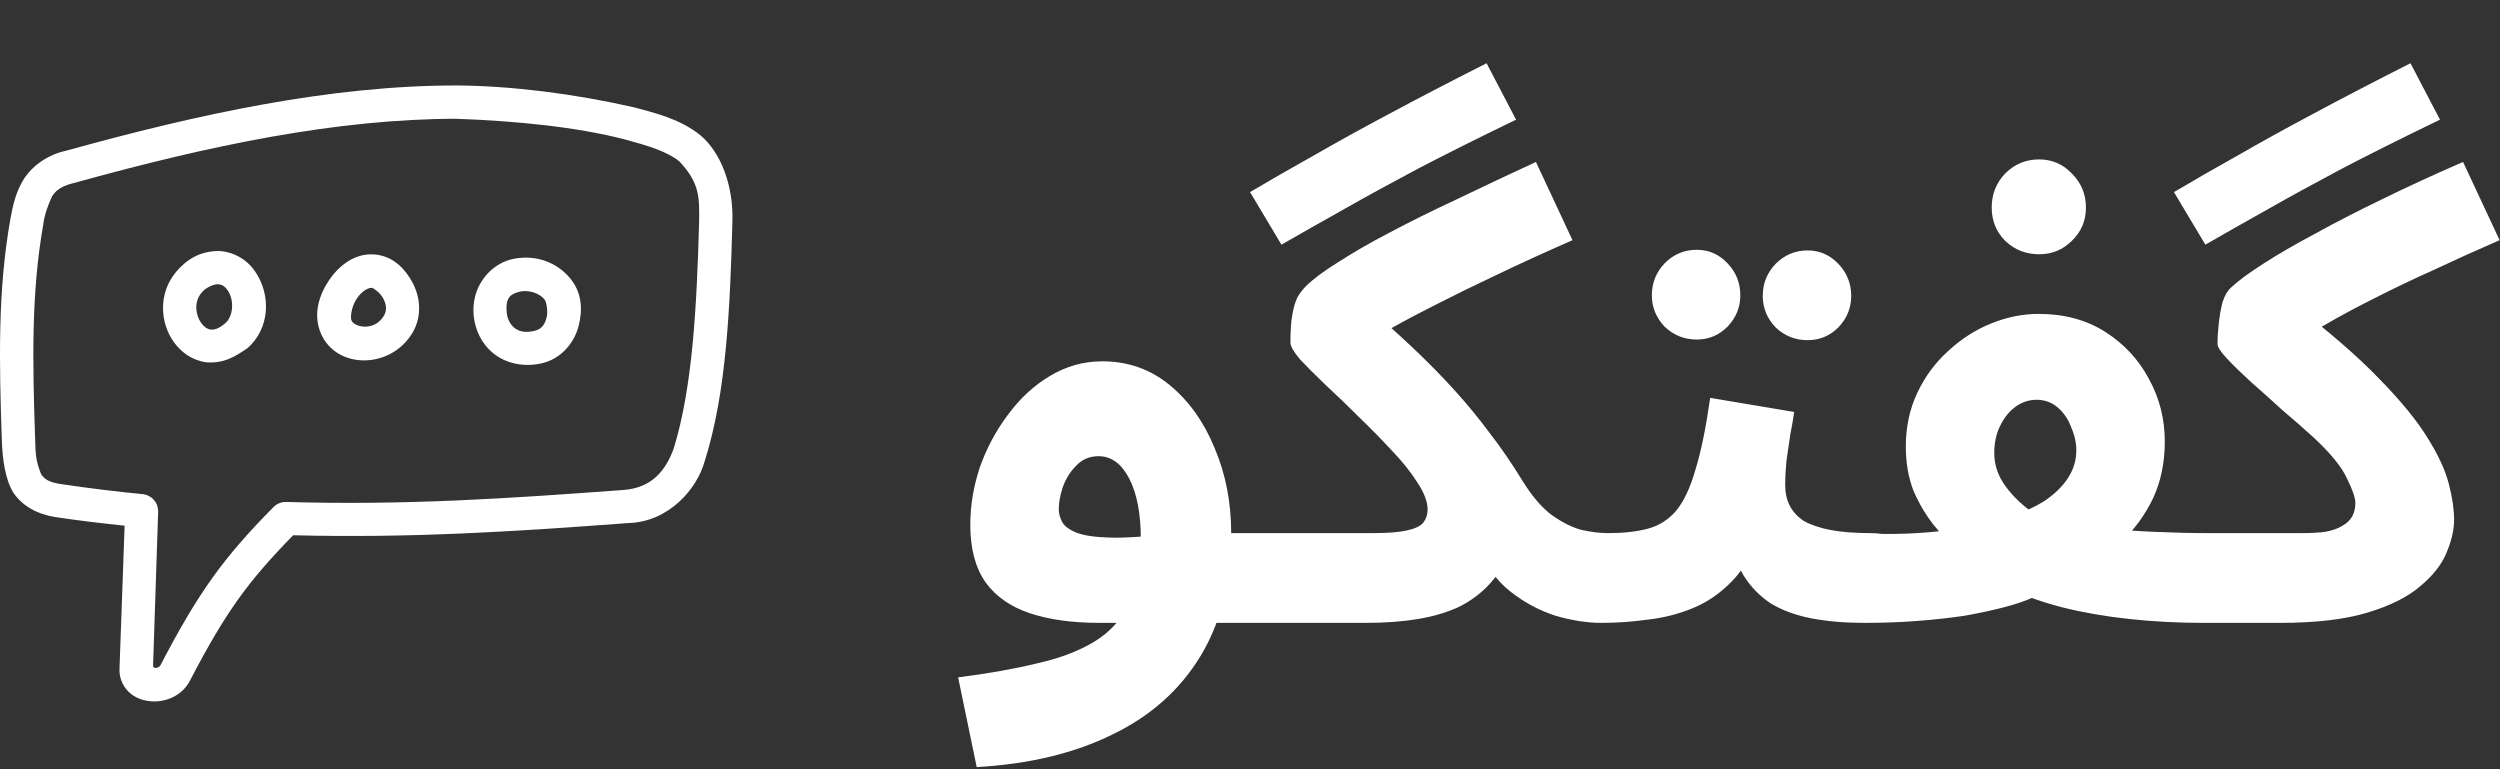 <svg width="117" height="36" viewBox="0 0 117 36" fill="none" xmlns="http://www.w3.org/2000/svg">
<rect x="0" y="0" width="117" height="36" fill="#333333" stroke="none"/>
<path d="M45.71 35.9L44.84 31.7C46.26 31.52 47.5 31.3 48.56 31.04C49.62 30.8 50.51 30.46 51.23 30.02C51.95 29.58 52.49 28.98 52.85 28.22C53.21 27.44 53.39 26.44 53.39 25.22C53.39 24.04 53.21 23.1 52.85 22.4C52.49 21.7 52.01 21.35 51.41 21.35C50.99 21.35 50.64 21.5 50.36 21.8C50.08 22.08 49.87 22.42 49.73 22.82C49.61 23.2 49.55 23.54 49.55 23.84C49.55 24.02 49.6 24.21 49.7 24.41C49.8 24.61 50.02 24.78 50.36 24.92C50.7 25.06 51.23 25.14 51.95 25.16C52.69 25.18 53.69 25.11 54.95 24.95H59.99C60.75 24.95 61.29 25.15 61.61 25.55C61.95 25.93 62.12 26.41 62.12 26.99C62.12 27.61 61.91 28.13 61.49 28.55C61.07 28.95 60.47 29.15 59.69 29.15H51.44C50.18 29.15 49.1 29 48.2 28.7C47.3 28.4 46.61 27.92 46.13 27.26C45.65 26.58 45.41 25.68 45.41 24.56C45.41 23.66 45.56 22.76 45.86 21.86C46.18 20.96 46.62 20.14 47.18 19.4C47.74 18.64 48.39 18.04 49.13 17.6C49.89 17.14 50.71 16.91 51.59 16.91C52.79 16.91 53.84 17.28 54.74 18.02C55.64 18.76 56.34 19.74 56.84 20.96C57.36 22.18 57.62 23.51 57.62 24.95C57.62 27.21 57.14 29.13 56.18 30.71C55.22 32.29 53.85 33.51 52.07 34.37C50.29 35.25 48.17 35.76 45.71 35.9ZM59.972 11.45L58.502 8.99C59.482 8.41 60.492 7.83 61.532 7.25C62.572 6.65 63.732 6.01 65.012 5.33C66.312 4.63 67.832 3.84 69.572 2.96L70.952 5.6C69.172 6.46 67.632 7.23 66.332 7.91C65.052 8.59 63.902 9.22 62.882 9.8C61.882 10.36 60.912 10.91 59.972 11.45ZM59.732 29.15L60.032 24.95H64.232C64.932 24.95 65.462 24.91 65.822 24.83C66.202 24.75 66.462 24.63 66.602 24.47C66.742 24.29 66.812 24.08 66.812 23.84C66.812 23.48 66.652 23.06 66.332 22.58C66.032 22.1 65.632 21.6 65.132 21.08C64.652 20.56 64.142 20.04 63.602 19.52C63.062 18.98 62.542 18.48 62.042 18.02C61.562 17.56 61.162 17.16 60.842 16.82C60.542 16.46 60.392 16.2 60.392 16.04C60.392 15.48 60.422 15.04 60.482 14.72C60.542 14.38 60.622 14.11 60.722 13.91C60.842 13.71 60.972 13.54 61.112 13.4C61.452 13.06 61.962 12.68 62.642 12.26C63.322 11.82 64.122 11.36 65.042 10.88C65.982 10.38 67.032 9.86 68.192 9.32C69.352 8.76 70.582 8.18 71.882 7.58L73.592 11.24C72.272 11.82 71.092 12.36 70.052 12.86C69.032 13.34 68.112 13.79 67.292 14.21C66.492 14.61 65.772 14.99 65.132 15.35C64.512 15.71 63.952 16.05 63.452 16.37L63.752 14.15C64.612 14.89 65.392 15.59 66.092 16.25C66.792 16.91 67.442 17.57 68.042 18.23C68.642 18.89 69.202 19.57 69.722 20.27C70.262 20.97 70.782 21.73 71.282 22.55C71.722 23.25 72.172 23.77 72.632 24.11C73.112 24.45 73.572 24.68 74.012 24.8C74.472 24.9 74.882 24.95 75.242 24.95C76.002 24.95 76.542 25.15 76.862 25.55C77.202 25.93 77.372 26.41 77.372 26.99C77.372 27.61 77.162 28.13 76.742 28.55C76.322 28.95 75.722 29.15 74.942 29.15C74.282 29.15 73.572 29.04 72.812 28.82C72.052 28.58 71.342 28.2 70.682 27.68C70.022 27.16 69.522 26.45 69.182 25.55L70.802 25.67C70.502 26.31 70.142 26.86 69.722 27.32C69.322 27.76 68.842 28.12 68.282 28.4C67.722 28.66 67.082 28.85 66.362 28.97C65.642 29.09 64.832 29.15 63.932 29.15H59.732ZM74.967 29.15L75.267 24.95C75.987 24.95 76.607 24.88 77.127 24.74C77.647 24.6 78.087 24.32 78.447 23.9C78.807 23.46 79.107 22.82 79.347 21.98C79.607 21.14 79.837 20.02 80.037 18.62L83.967 19.28C83.927 19.58 83.867 19.93 83.787 20.33C83.727 20.73 83.667 21.14 83.607 21.56C83.567 21.96 83.547 22.34 83.547 22.7C83.547 23.06 83.617 23.38 83.757 23.66C83.897 23.94 84.117 24.18 84.417 24.38C84.737 24.56 85.147 24.7 85.647 24.8C86.167 24.9 86.797 24.95 87.537 24.95C88.297 24.95 88.837 25.15 89.157 25.55C89.477 25.93 89.637 26.41 89.637 26.99C89.637 27.61 89.427 28.13 89.007 28.55C88.607 28.95 88.017 29.15 87.237 29.15C86.337 29.15 85.517 29.08 84.777 28.94C84.057 28.8 83.427 28.57 82.887 28.25C82.367 27.91 81.937 27.47 81.597 26.93C81.277 26.37 81.077 25.69 80.997 24.89H82.437C82.077 25.85 81.617 26.62 81.057 27.2C80.517 27.76 79.907 28.18 79.227 28.46C78.547 28.74 77.837 28.92 77.097 29C76.377 29.1 75.667 29.15 74.967 29.15ZM84.597 15.92C84.017 15.92 83.517 15.72 83.097 15.32C82.697 14.9 82.497 14.41 82.497 13.85C82.497 13.27 82.697 12.77 83.097 12.35C83.517 11.93 84.017 11.72 84.597 11.72C85.157 11.72 85.637 11.93 86.037 12.35C86.437 12.77 86.637 13.27 86.637 13.85C86.637 14.41 86.437 14.9 86.037 15.32C85.637 15.72 85.157 15.92 84.597 15.92ZM79.407 15.89C78.827 15.89 78.327 15.69 77.907 15.29C77.507 14.87 77.307 14.38 77.307 13.82C77.307 13.24 77.507 12.74 77.907 12.32C78.327 11.9 78.827 11.69 79.407 11.69C79.967 11.69 80.447 11.9 80.847 12.32C81.247 12.74 81.447 13.24 81.447 13.82C81.447 14.38 81.247 14.87 80.847 15.29C80.447 15.69 79.967 15.89 79.407 15.89ZM87.242 29.15L87.542 24.98C88.322 25 89.042 24.99 89.702 24.95C90.362 24.91 90.952 24.85 91.472 24.77C92.012 24.69 92.482 24.6 92.882 24.5C93.302 24.4 93.652 24.31 93.932 24.23C94.612 24.01 95.192 23.75 95.672 23.45C96.152 23.13 96.522 22.77 96.782 22.37C97.042 21.97 97.172 21.54 97.172 21.08C97.172 20.72 97.092 20.36 96.932 20C96.792 19.62 96.582 19.31 96.302 19.07C96.022 18.83 95.692 18.71 95.312 18.71C94.952 18.71 94.622 18.82 94.322 19.04C94.022 19.26 93.782 19.56 93.602 19.94C93.422 20.3 93.332 20.72 93.332 21.2C93.332 21.62 93.432 22.02 93.632 22.4C93.832 22.76 94.112 23.11 94.472 23.45C94.832 23.79 95.262 24.11 95.762 24.41L91.772 25.94C91.332 25.52 90.912 25.07 90.512 24.59C90.132 24.11 89.812 23.57 89.552 22.97C89.312 22.35 89.192 21.66 89.192 20.9C89.192 19.98 89.372 19.14 89.732 18.38C90.092 17.62 90.572 16.97 91.172 16.43C91.772 15.87 92.442 15.44 93.182 15.14C93.922 14.84 94.662 14.69 95.402 14.69C96.602 14.69 97.642 14.97 98.522 15.53C99.402 16.09 100.082 16.82 100.562 17.72C101.062 18.62 101.312 19.6 101.312 20.66C101.312 21.64 101.132 22.52 100.772 23.3C100.412 24.06 99.922 24.74 99.302 25.34C98.702 25.92 98.032 26.43 97.292 26.87C96.572 27.31 95.842 27.68 95.102 27.98C94.742 28.14 94.292 28.29 93.752 28.43C93.212 28.57 92.602 28.7 91.922 28.82C91.242 28.92 90.512 29 89.732 29.06C88.952 29.12 88.122 29.15 87.242 29.15ZM103.082 29.15C101.922 29.15 100.782 29.09 99.662 28.97C98.542 28.85 97.502 28.67 96.542 28.43C95.602 28.19 94.782 27.9 94.082 27.56L96.152 24.32C96.752 24.48 97.452 24.61 98.252 24.71C99.072 24.79 99.922 24.85 100.802 24.89C101.702 24.93 102.562 24.95 103.382 24.95C104.142 24.95 104.682 25.15 105.002 25.55C105.342 25.93 105.512 26.41 105.512 26.99C105.512 27.61 105.302 28.13 104.882 28.55C104.462 28.95 103.862 29.15 103.082 29.15ZM95.432 11.9C94.812 11.9 94.282 11.69 93.842 11.27C93.422 10.85 93.212 10.33 93.212 9.71C93.212 9.09 93.422 8.56 93.842 8.12C94.282 7.68 94.812 7.46 95.432 7.46C96.032 7.46 96.542 7.68 96.962 8.12C97.402 8.56 97.622 9.09 97.622 9.71C97.622 10.33 97.402 10.85 96.962 11.27C96.542 11.69 96.032 11.9 95.432 11.9ZM103.211 11.45L101.741 8.99C102.721 8.41 103.731 7.83 104.771 7.25C105.811 6.65 106.971 6.01 108.251 5.33C109.551 4.63 111.071 3.84 112.811 2.96L114.191 5.6C112.411 6.46 110.871 7.23 109.571 7.91C108.291 8.59 107.141 9.22 106.121 9.8C105.121 10.36 104.151 10.91 103.211 11.45ZM103.121 29.15L103.421 24.95H107.711C108.131 24.95 108.501 24.93 108.821 24.89C109.141 24.83 109.401 24.74 109.601 24.62C109.821 24.5 109.981 24.35 110.081 24.17C110.181 23.99 110.231 23.78 110.231 23.54C110.231 23.3 110.101 22.92 109.841 22.4C109.601 21.86 109.071 21.21 108.251 20.45C107.811 20.05 107.331 19.63 106.811 19.19C106.311 18.73 105.831 18.3 105.371 17.9C104.911 17.48 104.531 17.11 104.231 16.79C103.931 16.47 103.781 16.24 103.781 16.1C103.781 15.8 103.801 15.47 103.841 15.11C103.881 14.75 103.941 14.42 104.021 14.12C104.121 13.82 104.251 13.6 104.411 13.46C104.751 13.14 105.251 12.77 105.911 12.35C106.591 11.91 107.401 11.44 108.341 10.94C109.281 10.42 110.331 9.88 111.491 9.32C112.671 8.74 113.931 8.16 115.271 7.58L116.981 11.24C115.881 11.72 114.841 12.19 113.861 12.65C112.881 13.09 111.961 13.53 111.101 13.97C110.261 14.39 109.481 14.81 108.761 15.23C108.061 15.63 107.441 16.03 106.901 16.43L107.291 14.21C108.991 15.51 110.341 16.68 111.341 17.72C112.361 18.76 113.121 19.69 113.621 20.51C114.121 21.31 114.451 22.03 114.611 22.67C114.771 23.29 114.851 23.84 114.851 24.32C114.851 24.8 114.731 25.32 114.491 25.88C114.271 26.42 113.861 26.94 113.261 27.44C112.681 27.94 111.861 28.35 110.801 28.67C109.741 28.99 108.381 29.15 106.721 29.15H103.121Z" fill="white"/>
<path d="M21.391 4C15.481 3.996 9.316 5.328 3.09 7.055C2.3 7.215 1.527 7.731 1.121 8.371C0.746 8.973 0.609 9.578 0.492 10.215C-0.113 13.602 -0.039 16.93 0.086 20.613C0.113 21.457 0.242 22.461 0.633 23.067C1.047 23.68 1.75 24.07 2.593 24.199C3.676 24.363 4.753 24.489 5.832 24.602L5.594 31.258C5.554 31.785 5.816 32.227 6.137 32.481C6.426 32.699 6.747 32.797 7.074 32.821C7.73 32.871 8.504 32.586 8.887 31.86C10.567 28.625 11.621 27.2 13.719 25.05C19.199 25.188 23.98 24.883 29.391 24.48C31.305 24.434 32.621 22.867 32.969 21.617C34.004 18.379 34.168 14.383 34.277 10.34C34.324 8.738 33.769 7.168 32.785 6.336C31.848 5.578 30.719 5.305 29.68 5.024C26.797 4.371 23.915 4.02 21.391 4ZM29.266 6.531C30.305 6.813 31.223 7.086 31.796 7.555C32.762 8.578 32.73 9.262 32.719 10.367C32.609 14.285 32.422 18.09 31.535 20.973C31.152 22.047 30.492 22.813 29.235 22.926C23.719 23.336 18.934 23.653 13.391 23.492C13.284 23.489 13.176 23.508 13.076 23.547C12.976 23.587 12.885 23.646 12.809 23.722C10.48 26.074 9.289 27.712 7.512 31.129C7.472 31.207 7.382 31.254 7.27 31.262C7.2 31.258 7.168 31.199 7.164 31.149L7.402 23.929C7.403 23.734 7.333 23.546 7.205 23.398C7.077 23.251 6.9 23.155 6.707 23.129C5.413 23.004 4.122 22.845 2.836 22.652C2.281 22.57 2.078 22.418 1.926 22.192C1.66 21.559 1.664 21.168 1.645 20.562C1.519 16.906 1.461 13.715 2.019 10.539C2.074 10.067 2.25 9.586 2.437 9.188C2.747 8.703 3.219 8.633 3.695 8.5C9.781 6.82 15.735 5.563 21.344 5.559C24.094 5.656 26.977 5.934 29.266 6.531ZM8.242 12.723C7.402 13.727 7.484 15.09 8.132 16.004C8.472 16.484 9 16.867 9.641 16.954C10.477 17.024 11.008 16.684 11.578 16.297C12.613 15.399 12.718 13.828 11.93 12.692C11.739 12.414 11.487 12.184 11.193 12.02C10.899 11.856 10.57 11.762 10.234 11.746C9.336 11.754 8.727 12.153 8.242 12.723ZM17.312 11.903C16.477 11.93 15.801 12.508 15.387 13.133C14.917 13.843 14.641 14.738 15.023 15.617C15.758 17.301 18.297 17.281 19.309 15.567C19.773 14.777 19.656 13.879 19.309 13.231C18.961 12.578 18.437 12.047 17.676 11.926C17.556 11.907 17.434 11.899 17.312 11.903ZM24.676 12.059C24.414 12.052 24.152 12.081 23.898 12.145C22.894 12.415 22.039 13.449 22.168 14.774C22.234 15.442 22.539 16.094 23.094 16.539C23.648 16.989 24.449 17.188 25.297 17.016C26.269 16.816 26.875 16.031 27.074 15.274C27.277 14.516 27.227 13.746 26.758 13.121C26.515 12.797 26.201 12.533 25.84 12.349C25.479 12.165 25.081 12.066 24.676 12.059ZM10.167 13.301C10.351 13.305 10.499 13.363 10.651 13.582C10.991 14.074 10.897 14.817 10.554 15.117C10.214 15.414 9.999 15.442 9.847 15.422C9.698 15.399 9.546 15.297 9.409 15.106C9.151 14.738 9.073 14.145 9.417 13.719C9.597 13.477 9.933 13.324 10.167 13.301ZM17.421 13.473C17.448 13.477 17.776 13.668 17.933 13.961C18.089 14.254 18.116 14.524 17.968 14.774C17.526 15.524 16.588 15.32 16.448 14.996C16.393 14.871 16.433 14.371 16.69 13.985C16.948 13.594 17.268 13.449 17.42 13.473H17.421ZM25.503 14.043C25.55 14.11 25.667 14.535 25.577 14.871C25.487 15.211 25.339 15.418 24.979 15.492C24.519 15.59 24.261 15.492 24.065 15.336C23.874 15.18 23.741 14.914 23.714 14.629C23.644 13.926 23.897 13.762 24.3 13.656C24.765 13.539 25.292 13.742 25.503 14.043Z" fill="white"/>
</svg>
